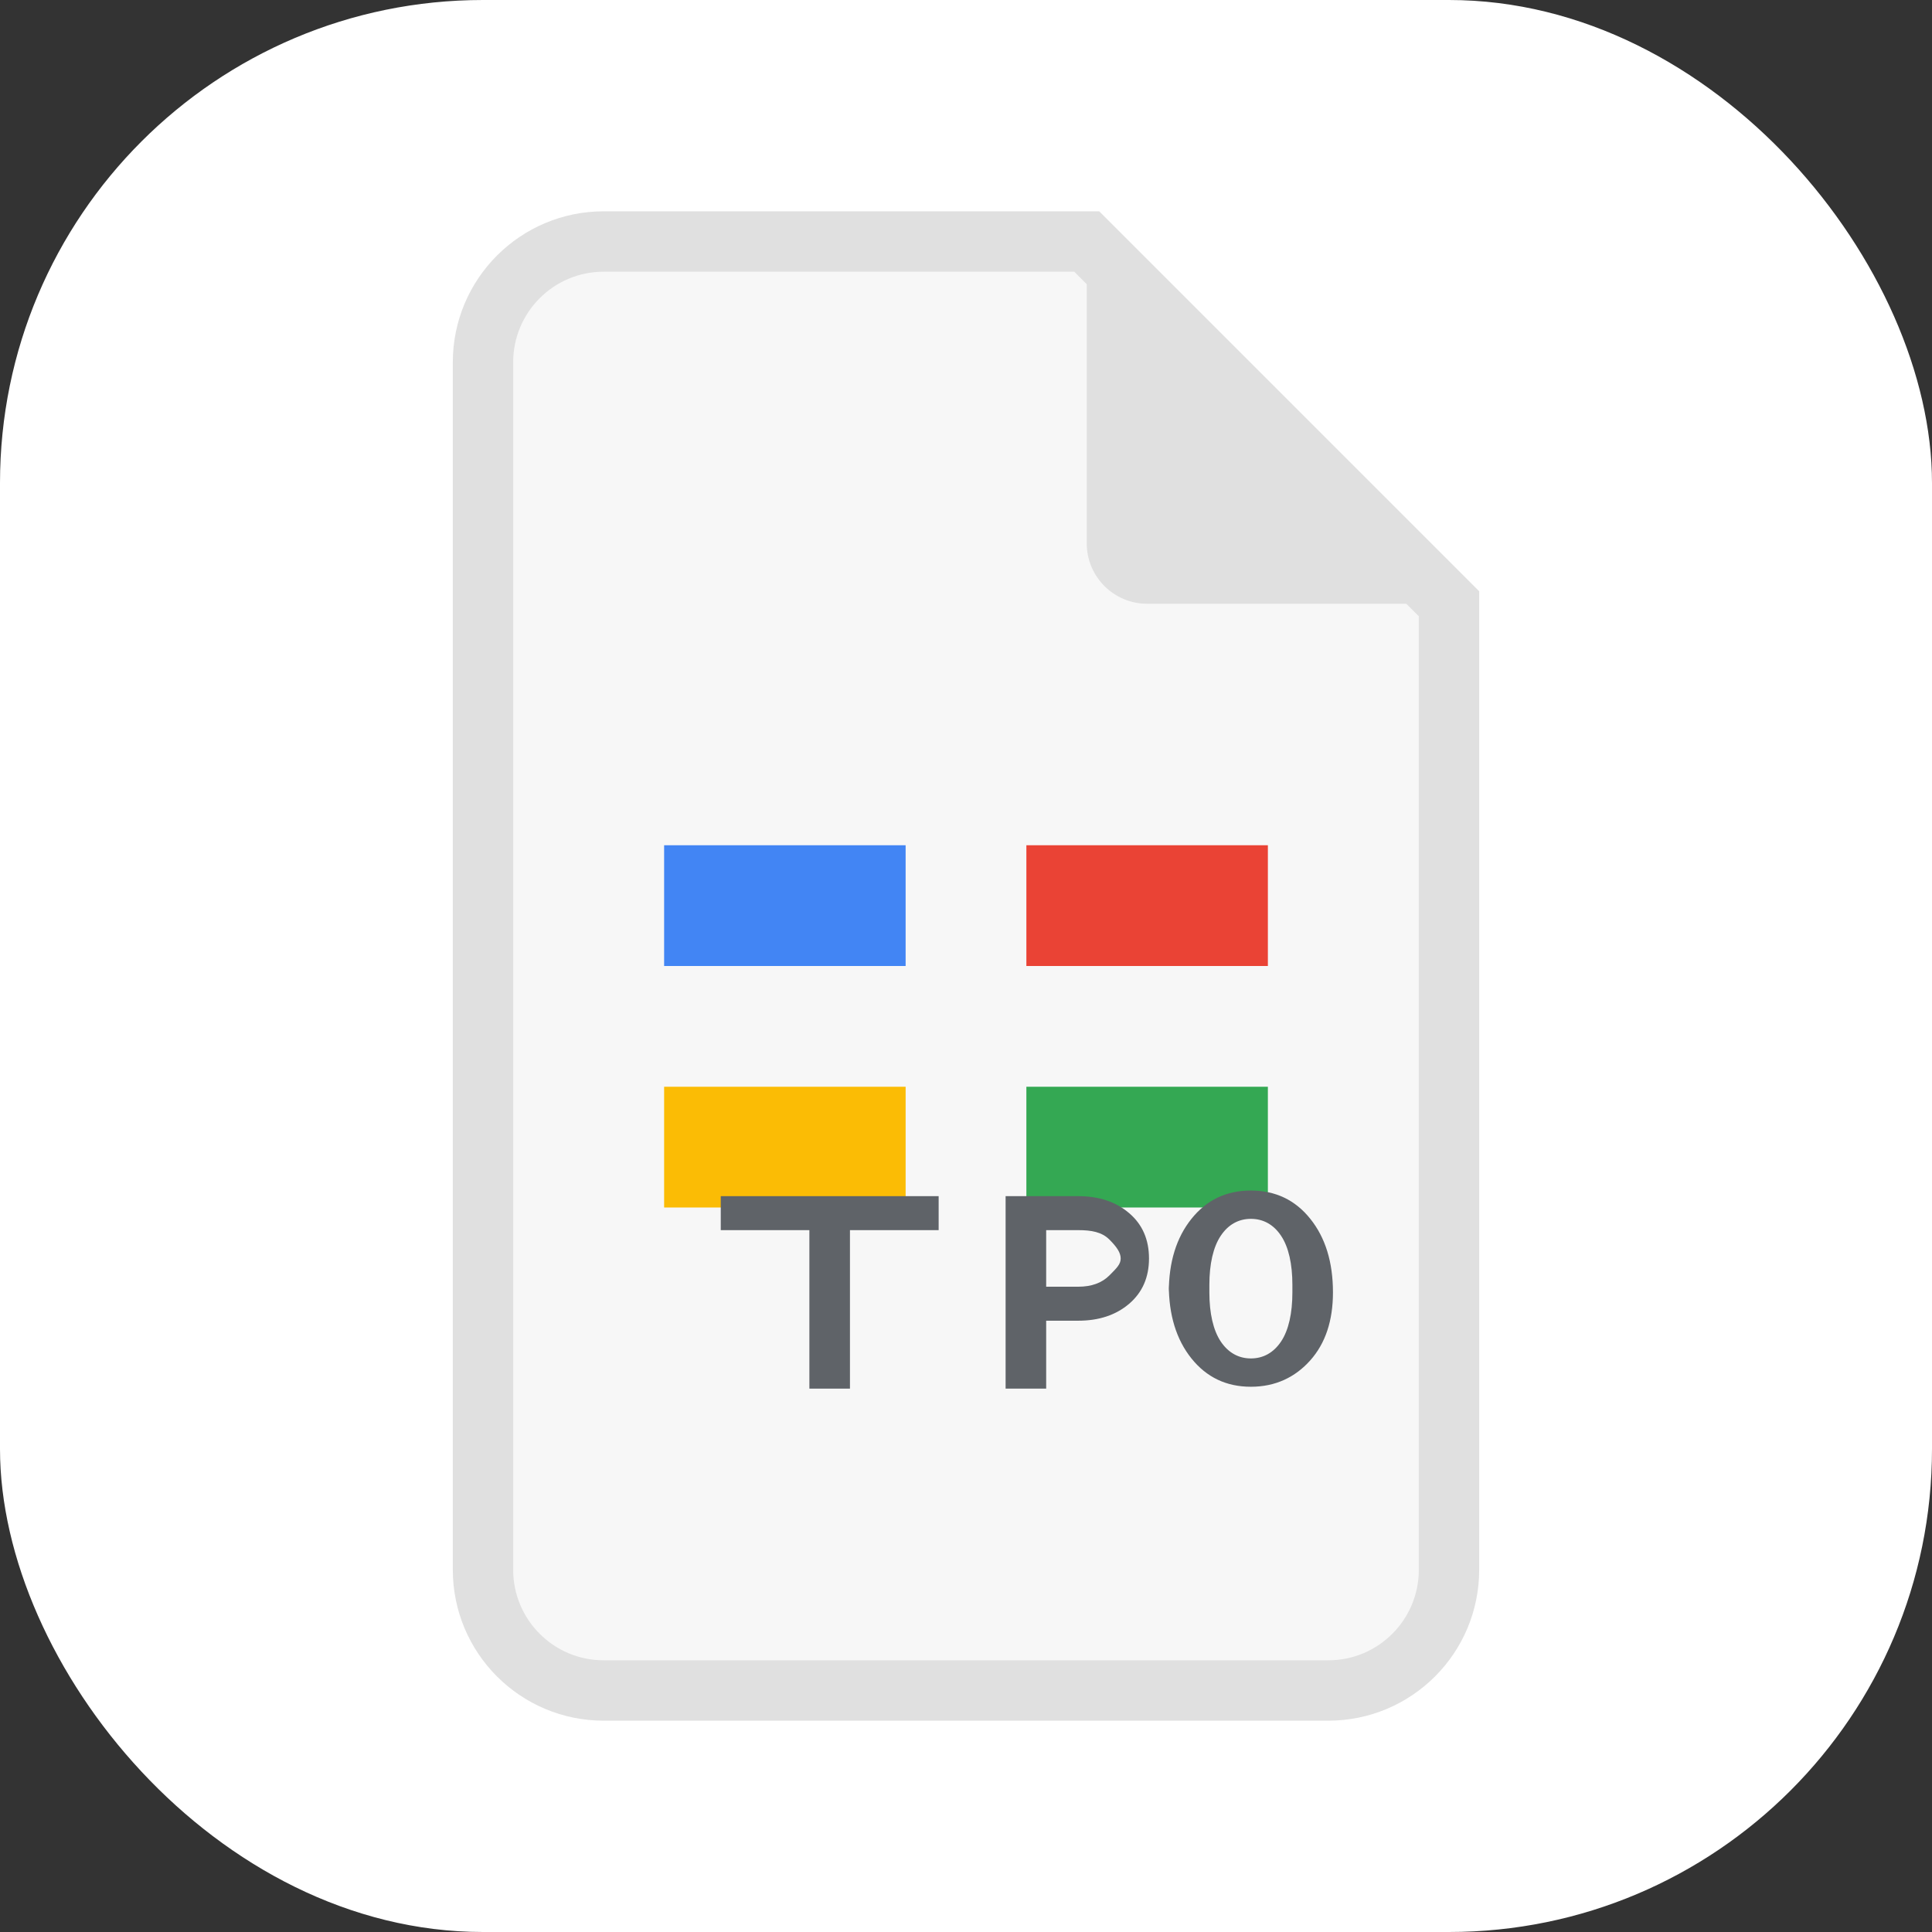 <svg xmlns="http://www.w3.org/2000/svg" viewBox="0 0 32 32" fill="none">
  <rect x="0" y="0" width="32" height="32" fill="#333333" stroke="none"/>
  <!-- Google-style background -->
  <rect width="32" height="32" rx="8" fill="white"/>
  
  <!-- PDF document shape -->
  <path d="M8 6C8 4.895 8.895 4 10 4H18L24 10V26C24 27.105 23.105 28 22 28H10C8.895 28 8 27.105 8 26V6Z" fill="#F7F7F7" stroke="#E0E0E0"/>
  
  <!-- Google-style color blocks -->
  <path d="M11 16L13 16L15 16L15 14L13 14L11 14L11 16Z" fill="#4285F4"/>
  <path d="M17 16L19 16L21 16L21 14L19 14L17 14L17 16Z" fill="#EA4335"/>
  <path d="M11 20L13 20L15 20L15 18L13 18L11 18L11 20Z" fill="#FBBC05"/>
  <path d="M17 20L19 20L21 20L21 18L19 18L17 18L17 20Z" fill="#34A853"/>
  
  <!-- PDF text -->
  <path d="M14.078 23H13.406V20.375H11.938V19.812H15.547V20.375H14.078V23Z" fill="#5F6368"/>
  <path d="M17.328 23H16.656V19.812H17.859C18.203 19.812 18.484 19.906 18.703 20.094C18.922 20.281 19.031 20.531 19.031 20.844C19.031 21.156 18.922 21.406 18.703 21.594C18.484 21.781 18.203 21.875 17.859 21.875H17.328V23ZM17.328 21.312H17.859C18.078 21.312 18.25 21.25 18.375 21.125C18.5 21 18.562 20.938 18.562 20.844C18.562 20.75 18.5 20.656 18.375 20.531C18.25 20.406 18.078 20.375 17.859 20.375H17.328V21.312Z" fill="#5F6368"/>
  <path d="M22.078 21.406C22.078 21.875 21.953 22.25 21.703 22.531C21.453 22.812 21.125 22.969 20.719 22.969C20.312 22.969 19.984 22.812 19.734 22.5C19.484 22.188 19.359 21.781 19.359 21.281V21.406C19.359 20.906 19.484 20.5 19.734 20.188C19.984 19.875 20.312 19.719 20.719 19.719C21.125 19.719 21.453 19.875 21.703 20.188C21.953 20.5 22.078 20.906 22.078 21.406ZM21.406 21.281C21.406 20.938 21.344 20.656 21.219 20.469C21.094 20.281 20.922 20.188 20.719 20.188C20.516 20.188 20.344 20.281 20.219 20.469C20.094 20.656 20.031 20.938 20.031 21.281V21.406C20.031 21.75 20.094 22.031 20.219 22.219C20.344 22.406 20.516 22.5 20.719 22.5C20.922 22.5 21.094 22.406 21.219 22.219C21.344 22.031 21.406 21.75 21.406 21.406V21.281Z" fill="#5F6368"/>
  
  <!-- Page fold -->
  <path d="M18 4L24 10H19C18.448 10 18 9.552 18 9V4Z" fill="#E0E0E0"/>
</svg>
